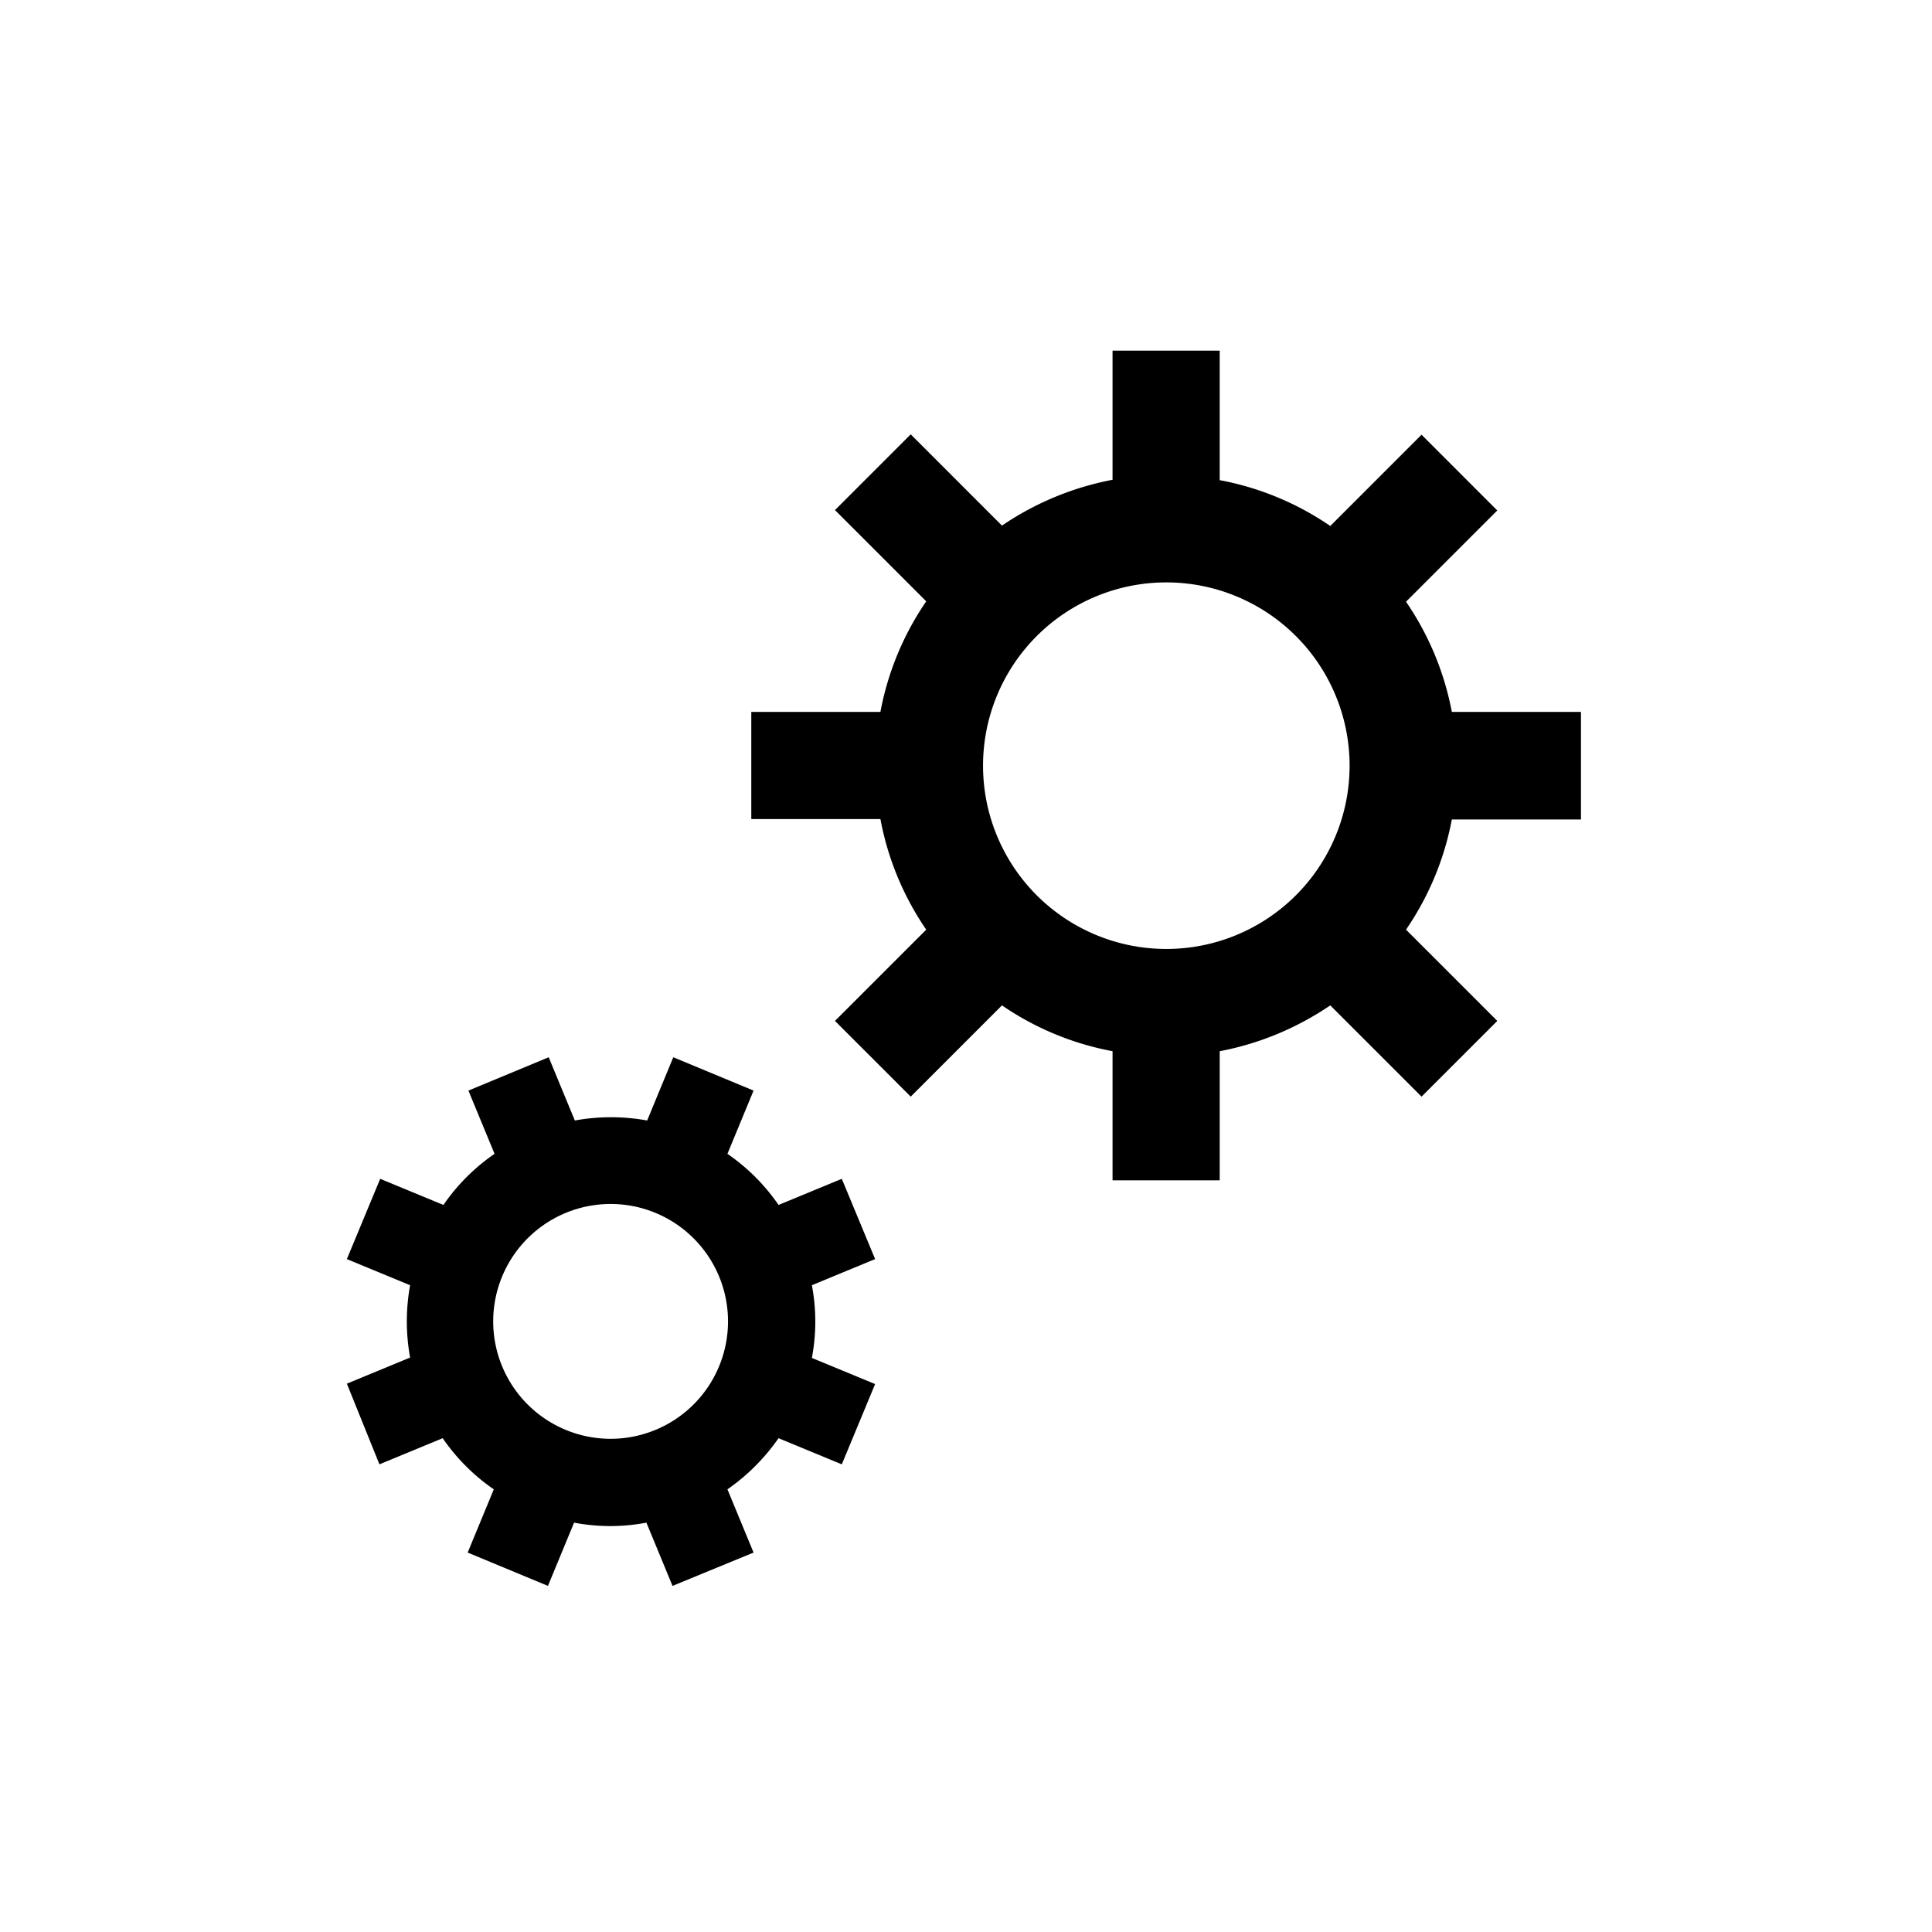<svg xmlns="http://www.w3.org/2000/svg" viewBox="0 0 510.2 510.2"><path d="M100.2 386.7l16.7-6.9c3.6 5.2 8.1 9.8 13.5 13.5l-6.9 16.7 21.2 8.8 6.9-16.7a51 51 0 0 0 19.1 0l6.9 16.7L199 410l-6.9-16.7c5.2-3.6 9.8-8.2 13.5-13.5l16.7 6.9 8.8-21.2-16.7-6.9a51.6 51.6 0 0 0 0-19.2l16.7-6.9-8.8-21.2-16.7 6.9a52.5 52.5 0 0 0-13.5-13.5L199 288l-21.2-8.8-6.9 16.7a53.3 53.3 0 0 0-19.1 0l-6.9-16.7-21.2 8.8 6.9 16.7a52.5 52.5 0 0 0-13.5 13.5l-16.7-6.9-8.8 21.2 16.7 6.9a53.3 53.3 0 0 0 0 19.1l-16.7 6.9 8.6 21.3zm32.4-49.6a31 31 0 0 1 57.3 23.7 31 31 0 0 1-40.5 16.8 31 31 0 0 1-16.8-40.5z"></path><path d="M244.6 245.5l-24.1 24.1 20 20 24.1-24.1a76.4 76.4 0 0 0 29.2 12.1v34.1h28.3v-34.1c10.6-2 20.5-6.2 29.2-12.1l24.1 24.1 20-20-24.1-24.1a76.6 76.6 0 0 0 12.1-29.1h34.1V188h-34.1a76.6 76.6 0 0 0-12.1-29.1l24.1-24.1-20-20-24.1 24.1a76.4 76.4 0 0 0-29.2-12.1V92.6h-28.3v34.1a77.7 77.7 0 0 0-29.2 12.1l-24.1-24.1-20 20 24.1 24.1a76.4 76.4 0 0 0-12.1 29.2h-34.1v28.3h34.1c2 10.7 6.2 20.6 12.1 29.2zm63.4-91.7a48.4 48.4 0 0 1 48.4 48.4v.1a48.4 48.4 0 1 1-48.4-48.5z"></path></svg>